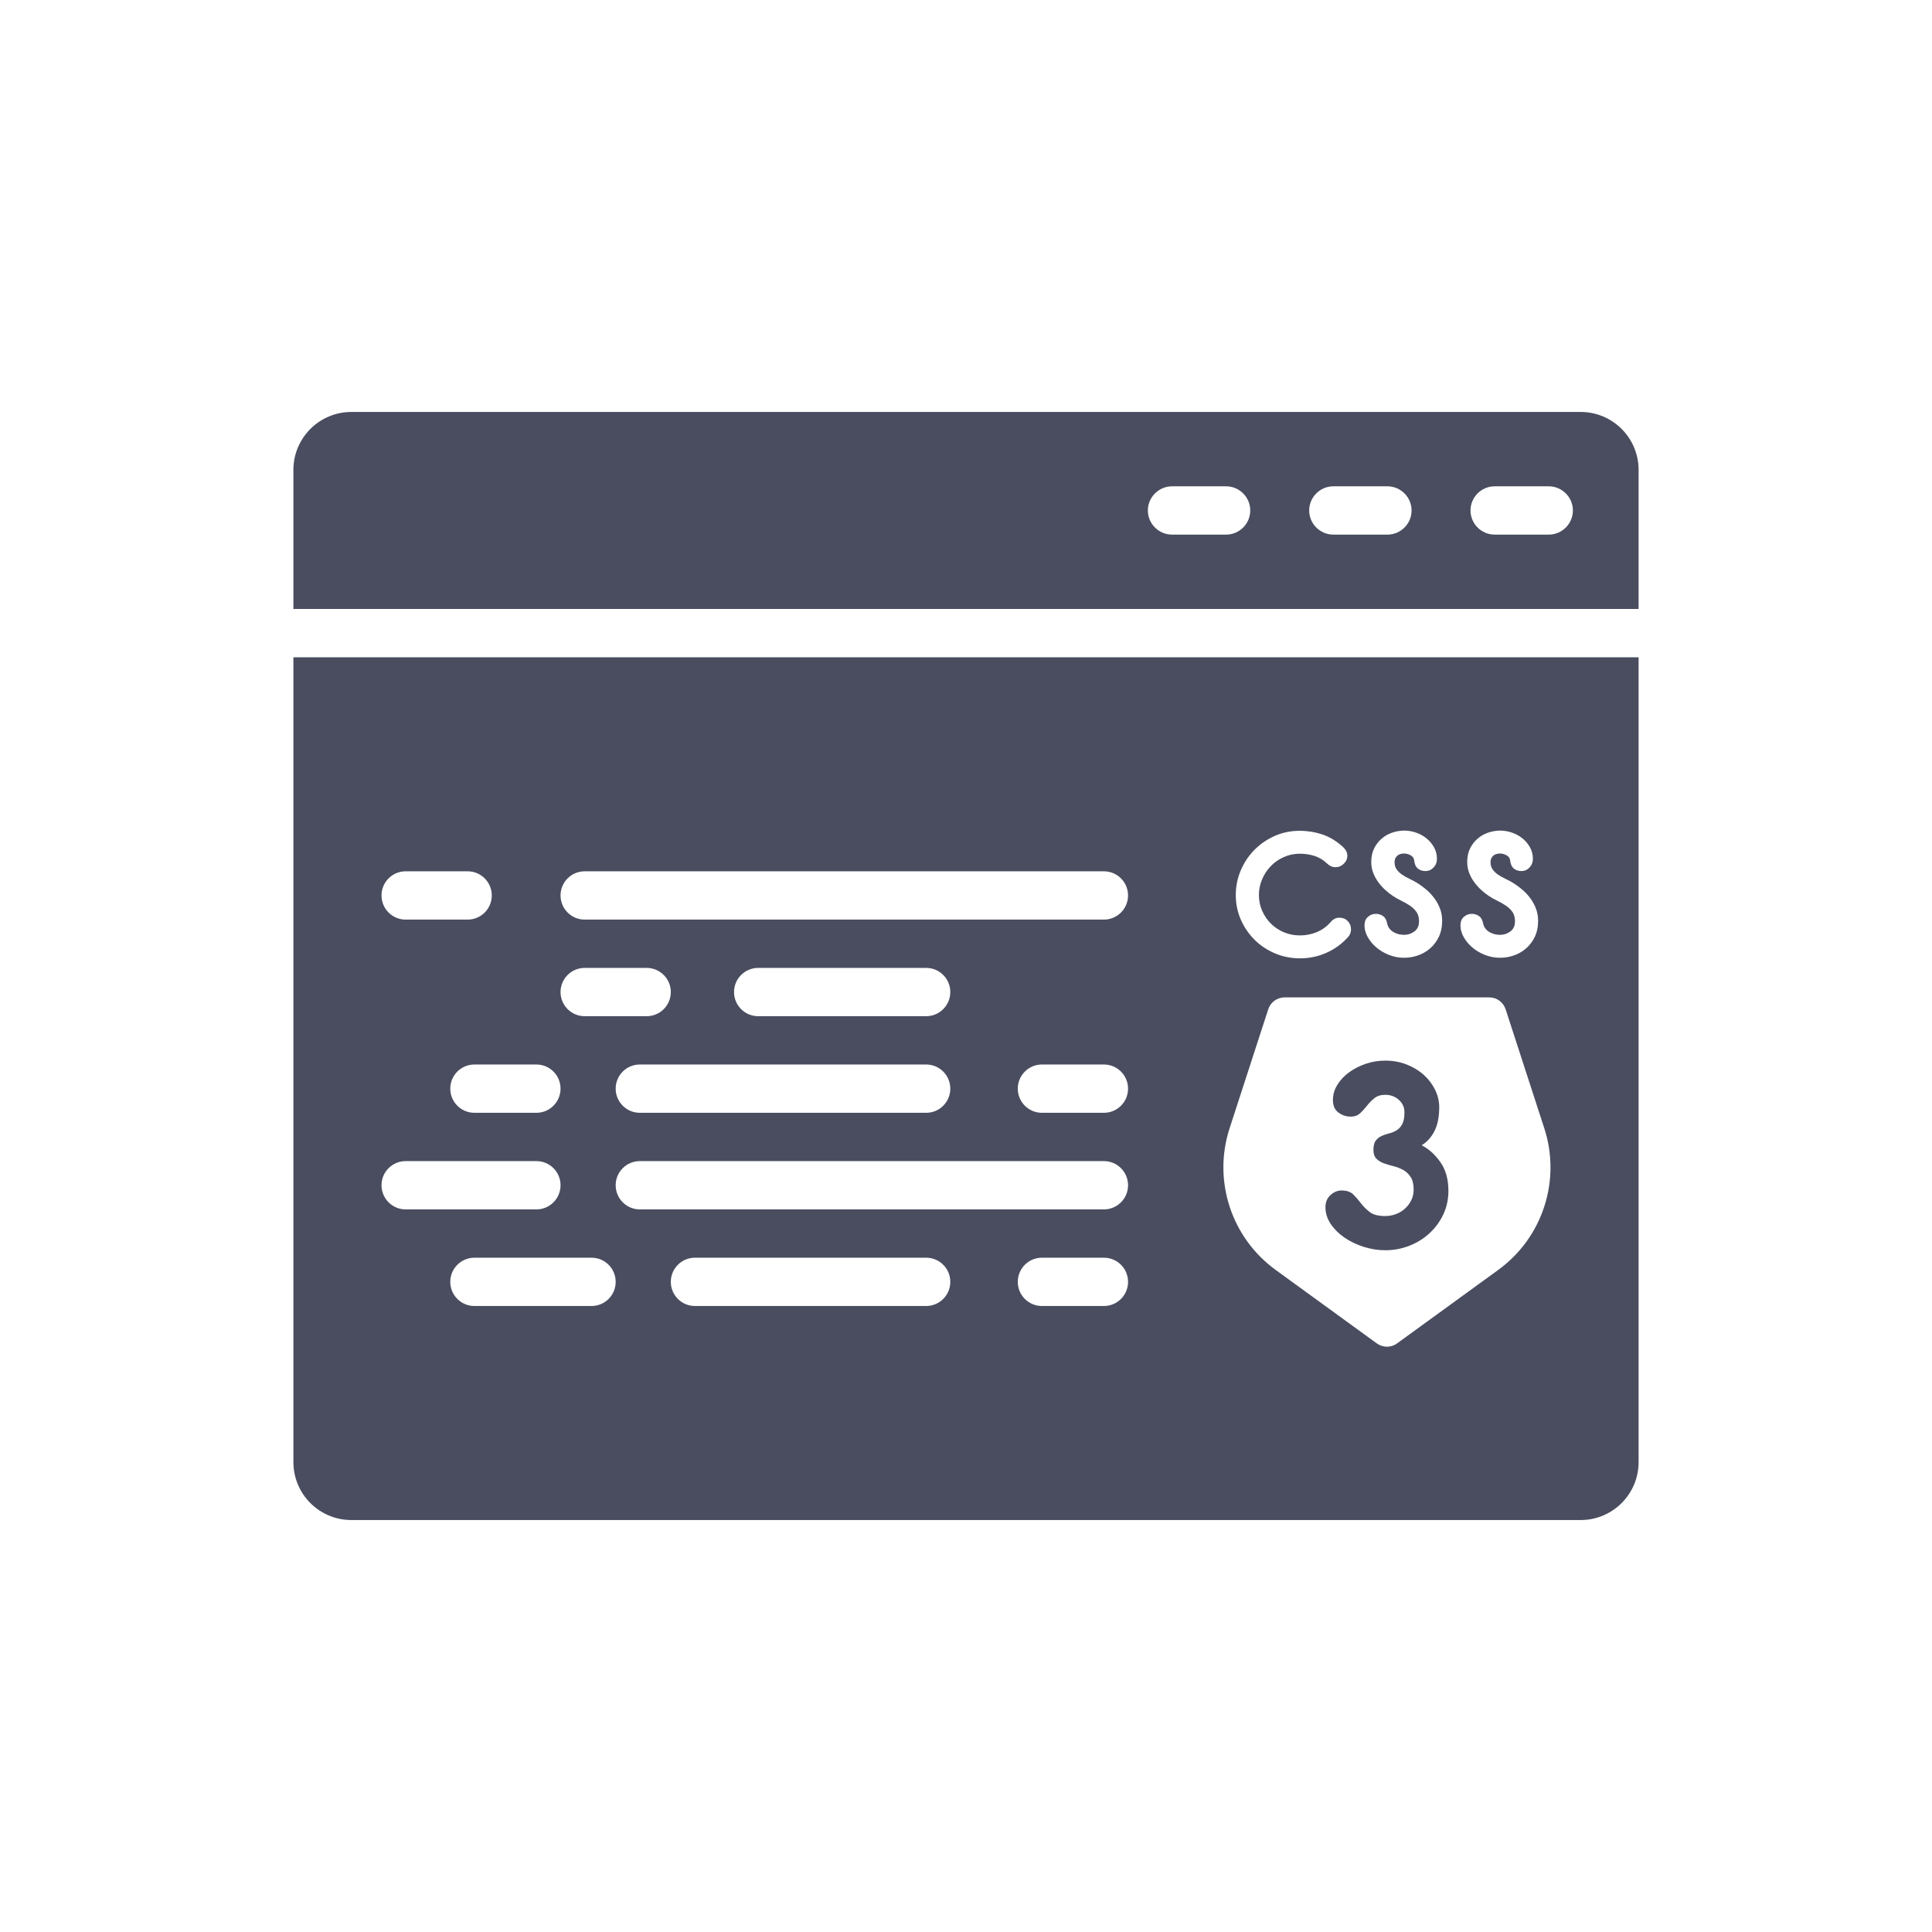 <?xml version="1.0" ?>
<svg width="1000px" height="1000px" viewBox="0 0 1000 1000" id="Layer_2"
     style="enable-background:new 0 0 1000 1000;" version="1.1"
     xml:space="preserve" xmlns="http://www.w3.org/2000/svg" xmlns:xlink="http://www.w3.org/1999/xlink">
    <path d="M151.86,243.23v71.97h696.28v-71.97c0-16.56-13.43-30-30-30H181.86  C165.29,213.23,151.86,226.67,151.86,243.23z M761.129,264.215c0-6.875,5.625-12.5,12.5-12.5h28c6.875,0,12.5,5.625,12.5,12.5  s-5.625,12.5-12.5,12.5h-28C766.754,276.715,761.129,271.09,761.129,264.215z M677.629,264.215c0-6.875,5.625-12.5,12.5-12.5h28  c6.875,0,12.5,5.625,12.5,12.5s-5.625,12.5-12.5,12.5h-28C683.254,276.715,677.629,271.09,677.629,264.215z M594.129,264.215  c0-6.875,5.625-12.5,12.5-12.5h28c6.875,0,12.5,5.625,12.5,12.5s-5.625,12.5-12.5,12.5h-28  C599.754,276.715,594.129,271.09,594.129,264.215z"
          style="fill:#494d5f;"/><g>
    <path d="M735.87,592.772c2.773-1.682,4.982-4.131,6.616-7.349c1.636-3.216,2.454-7.349,2.454-12.397   c0-3.067-0.721-6.062-2.156-8.982c-1.438-2.919-3.396-5.493-5.873-7.721c-2.479-2.226-5.428-4.008-8.848-5.344   c-3.42-1.336-7.114-2.005-11.078-2.005c-3.471,0-6.817,0.546-10.036,1.636c-3.223,1.092-6.097,2.553-8.625,4.386   c-2.527,1.835-4.561,3.992-6.097,6.468c-1.538,2.479-2.305,5.107-2.305,7.881c0,2.974,0.967,5.155,2.9,6.543   c1.933,1.389,4.037,2.082,6.319,2.082c1.981,0,3.592-0.576,4.832-1.733c1.238-1.155,2.428-2.461,3.569-3.918   c1.138-1.454,2.428-2.76,3.865-3.917c1.437-1.155,3.295-1.733,5.576-1.733c2.774,0,5.13,0.869,7.063,2.603   c1.933,1.735,2.899,3.892,2.899,6.468c0,2.676-0.397,4.735-1.189,6.17c-0.795,1.438-1.784,2.505-2.974,3.197   c-1.19,0.694-2.479,1.215-3.866,1.561c-1.39,0.349-2.677,0.795-3.866,1.338c-1.189,0.546-2.182,1.338-2.974,2.379   c-0.795,1.041-1.19,2.653-1.19,4.833c0,1.984,0.52,3.494,1.561,4.535c1.041,1.04,2.328,1.835,3.866,2.379   c1.536,0.546,3.197,1.041,4.982,1.487c1.784,0.446,3.443,1.092,4.981,1.933c1.535,0.843,2.825,2.059,3.866,3.643   c1.04,1.587,1.561,3.769,1.561,6.543c0,1.984-0.397,3.792-1.19,5.427c-0.794,1.636-1.858,3.074-3.196,4.313   c-1.339,1.241-2.9,2.207-4.685,2.899c-1.784,0.695-3.668,1.041-5.65,1.041c-3.568,0-6.245-0.692-8.029-2.082   c-1.784-1.387-3.297-2.899-4.535-4.535c-1.24-1.636-2.554-3.146-3.94-4.535c-1.39-1.387-3.42-2.082-6.097-2.082   c-2.081,0-3.991,0.794-5.725,2.379c-1.735,1.587-2.602,3.668-2.602,6.245c0,3.074,0.892,5.948,2.676,8.625   c1.784,2.676,4.138,5.032,7.063,7.063c2.923,2.033,6.245,3.643,9.962,4.833c3.718,1.189,7.458,1.784,11.227,1.784   c4.461,0,8.674-0.792,12.64-2.374c3.963-1.584,7.435-3.761,10.408-6.533c2.974-2.77,5.327-6.01,7.063-9.723   c1.732-3.713,2.602-7.746,2.602-12.103c0-5.938-1.363-10.861-4.089-14.771C742.882,597.698,739.636,594.752,735.87,592.772z"
          style="fill:#494d5f;"/>
    <path d="M151.86,340.2v416.57c0,16.56,13.43,30,30,30h636.28c16.57,0,30-13.44,30-30V340.2H151.86z    M757.72,474.545c1.196-1.03,2.559-1.546,4.089-1.546c1.329,0,2.543,0.366,3.64,1.097c1.098,0.733,1.812,1.929,2.145,3.59   c0.332,1.929,1.329,3.44,2.992,4.538c1.661,1.097,3.623,1.645,5.884,1.645c1.928,0,3.69-0.581,5.286-1.745   c1.596-1.163,2.393-2.942,2.393-5.336c0-1.928-0.434-3.506-1.297-4.737c-0.865-1.23-1.979-2.31-3.341-3.241   c-1.363-0.93-2.843-1.778-4.438-2.543c-1.596-0.763-3.091-1.611-4.487-2.543c-1.397-0.93-2.76-2.01-4.089-3.241   c-1.331-1.229-2.527-2.593-3.591-4.089c-1.064-1.496-1.912-3.092-2.543-4.787c-0.633-1.695-0.947-3.506-0.947-5.436   c0-2.725,0.515-5.102,1.546-7.13c1.03-2.027,2.359-3.723,3.989-5.086c1.628-1.362,3.456-2.376,5.485-3.042   c2.027-0.664,4.071-0.997,6.133-0.997c1.995,0,4.005,0.349,6.034,1.047c2.027,0.698,3.84,1.695,5.436,2.992   c1.596,1.296,2.892,2.842,3.889,4.638c0.998,1.795,1.496,3.79,1.496,5.984c0,1.729-0.583,3.208-1.745,4.438   c-1.164,1.231-2.577,1.845-4.238,1.845c-1.53,0-2.827-0.432-3.89-1.296c-1.064-0.863-1.695-2.26-1.895-4.189   c-0.135-1.196-0.766-2.094-1.895-2.692c-1.131-0.599-2.229-0.898-3.291-0.898c-1.662,0-2.909,0.433-3.74,1.296   c-0.832,0.865-1.246,1.895-1.246,3.091c0,1.53,0.364,2.81,1.097,3.84c0.731,1.032,1.661,1.929,2.793,2.693   c1.13,0.765,2.359,1.463,3.689,2.094c1.329,0.633,2.559,1.281,3.69,1.945c1.86,1.131,3.605,2.394,5.235,3.79   c1.629,1.396,3.042,2.927,4.239,4.588c1.196,1.663,2.143,3.44,2.842,5.335c0.698,1.895,1.048,3.939,1.048,6.133   c0,3.191-0.583,5.984-1.746,8.378c-1.164,2.393-2.677,4.388-4.537,5.984c-1.862,1.596-3.957,2.792-6.283,3.59   c-2.328,0.798-4.688,1.197-7.081,1.197c-2.792,0-5.436-0.499-7.929-1.496c-2.493-0.997-4.672-2.294-6.532-3.89   c-1.862-1.596-3.341-3.391-4.438-5.385c-1.098-1.995-1.646-3.989-1.646-5.984C755.925,477.055,756.523,475.576,757.72,474.545z    M708.055,474.545c1.196-1.03,2.559-1.546,4.089-1.546c1.329,0,2.543,0.366,3.64,1.097c1.098,0.733,1.812,1.929,2.144,3.59   c0.332,1.929,1.329,3.44,2.992,4.538c1.661,1.097,3.623,1.645,5.884,1.645c1.928,0,3.69-0.581,5.286-1.745   c1.596-1.163,2.394-2.942,2.394-5.336c0-1.928-0.434-3.506-1.297-4.737c-0.865-1.23-1.979-2.31-3.341-3.241   c-1.363-0.93-2.843-1.778-4.438-2.543c-1.596-0.763-3.091-1.611-4.487-2.543c-1.397-0.93-2.76-2.01-4.089-3.241   c-1.331-1.229-2.527-2.593-3.591-4.089c-1.064-1.496-1.912-3.092-2.543-4.787c-0.633-1.695-0.947-3.506-0.947-5.436   c0-2.725,0.515-5.102,1.546-7.13c1.03-2.027,2.359-3.723,3.989-5.086c1.628-1.362,3.456-2.376,5.485-3.042   c2.027-0.664,4.071-0.997,6.133-0.997c1.995,0,4.005,0.349,6.034,1.047c2.027,0.698,3.84,1.695,5.435,2.992   c1.596,1.296,2.892,2.842,3.889,4.638c0.998,1.795,1.496,3.79,1.496,5.984c0,1.729-0.583,3.208-1.745,4.438   c-1.164,1.231-2.577,1.845-4.238,1.845c-1.53,0-2.827-0.432-3.89-1.296c-1.065-0.863-1.695-2.26-1.895-4.189   c-0.135-1.196-0.766-2.094-1.895-2.692c-1.131-0.599-2.229-0.898-3.291-0.898c-1.662,0-2.909,0.433-3.74,1.296   c-0.832,0.865-1.246,1.895-1.246,3.091c0,1.53,0.364,2.81,1.097,3.84c0.731,1.032,1.661,1.929,2.793,2.693   c1.13,0.765,2.359,1.463,3.69,2.094c1.329,0.633,2.559,1.281,3.69,1.945c1.86,1.131,3.605,2.394,5.235,3.79   c1.629,1.396,3.042,2.927,4.239,4.588c1.196,1.663,2.144,3.44,2.842,5.335c0.698,1.895,1.048,3.939,1.048,6.133   c0,3.191-0.583,5.984-1.746,8.378c-1.164,2.393-2.677,4.388-4.537,5.984c-1.862,1.596-3.957,2.792-6.283,3.59   c-2.328,0.798-4.688,1.197-7.081,1.197c-2.792,0-5.435-0.499-7.929-1.496c-2.493-0.997-4.672-2.294-6.532-3.89   c-1.862-1.596-3.341-3.391-4.438-5.385c-1.098-1.995-1.645-3.989-1.645-5.984C706.26,477.055,706.857,475.576,708.055,474.545z    M642.183,450.578c1.695-4.016,4.039-7.55,7.031-10.604c2.992-3.054,6.498-5.477,10.521-7.269c4.022-1.792,8.393-2.69,13.114-2.69   c4.389,0.067,8.428,0.762,12.117,2.083c3.69,1.323,7.131,3.472,10.322,6.448c1.396,1.323,2.095,2.811,2.095,4.464   c0,1.521-0.615,2.877-1.845,4.067c-1.232,1.19-2.61,1.786-4.14,1.786c-0.997,0-1.861-0.182-2.593-0.548   c-0.732-0.365-1.363-0.814-1.894-1.347c-1.93-1.86-4.106-3.174-6.532-3.939c-2.428-0.764-4.936-1.147-7.53-1.147   c-2.991,0-5.784,0.583-8.377,1.745c-2.593,1.164-4.837,2.727-6.732,4.688c-1.896,1.962-3.392,4.238-4.488,6.831   c-1.097,2.593-1.646,5.286-1.646,8.078c0,2.926,0.564,5.669,1.695,8.228c1.13,2.56,2.658,4.787,4.588,6.682   c1.928,1.895,4.171,3.375,6.731,4.438c2.559,1.065,5.302,1.596,8.228,1.596c3.191,0,6.167-0.599,8.926-1.795   c2.759-1.196,5.103-2.925,7.031-5.186c1.263-1.462,2.759-2.194,4.488-2.194c1.728,0,3.157,0.583,4.288,1.745   c1.13,1.164,1.695,2.578,1.695,4.239c0,1.53-0.466,2.827-1.396,3.89c-3.191,3.59-6.949,6.35-11.27,8.277   c-4.323,1.928-8.877,2.892-13.663,2.892c-4.655,0-9.011-0.863-13.065-2.588c-4.056-1.727-7.579-4.083-10.571-7.07   c-2.992-2.987-5.353-6.456-7.081-10.406c-1.729-3.95-2.593-8.183-2.593-12.697C639.64,458.828,640.487,454.595,642.183,450.578z    M479.378,550.985c6.903,0,12.5,5.596,12.5,12.5c0,6.904-5.597,12.5-12.5,12.5H331.173c-6.904,0-12.5-5.596-12.5-12.5   c0-6.904,5.596-12.5,12.5-12.5H479.378z M379.931,513.485c0-6.904,5.597-12.5,12.5-12.5h86.947c6.903,0,12.5,5.596,12.5,12.5   c0,6.904-5.597,12.5-12.5,12.5h-86.947C385.527,525.985,379.931,520.388,379.931,513.485z M334.711,525.985h-32.076   c-6.903,0-12.5-5.596-12.5-12.5c0-6.904,5.597-12.5,12.5-12.5h32.076c6.903,0,12.5,5.596,12.5,12.5   C347.211,520.388,341.615,525.985,334.711,525.985z M290.135,563.485L290.135,563.485c0,6.904-5.596,12.5-12.5,12.5H245.56   c-6.903,0-12.5-5.596-12.5-12.5v0c0-6.904,5.597-12.5,12.5-12.5h32.076C284.539,550.985,290.135,556.581,290.135,563.485z    M209.969,450.985h32.076c6.904,0,12.5,5.596,12.5,12.5c0,6.904-5.596,12.5-12.5,12.5h-32.076c-6.903,0-12.5-5.596-12.5-12.5   C197.469,456.581,203.065,450.985,209.969,450.985z M197.469,613.485c0-6.904,5.597-12.5,12.5-12.5h67.667   c6.904,0,12.5,5.596,12.5,12.5c0,6.904-5.596,12.5-12.5,12.5h-67.667C203.065,625.985,197.469,620.389,197.469,613.485z    M306.173,675.985H245.56c-6.903,0-12.5-5.596-12.5-12.5c0-6.904,5.597-12.5,12.5-12.5h60.614c6.904,0,12.5,5.596,12.5,12.5   C318.673,670.389,313.077,675.985,306.173,675.985z M479.378,675.985H359.711c-6.904,0-12.5-5.596-12.5-12.5   c0-6.904,5.596-12.5,12.5-12.5h119.667c6.903,0,12.5,5.596,12.5,12.5C491.878,670.389,486.281,675.985,479.378,675.985z    M571.378,675.985h-32.076c-6.904,0-12.5-5.596-12.5-12.5c0-6.904,5.596-12.5,12.5-12.5h32.076c6.903,0,12.5,5.596,12.5,12.5   C583.878,670.389,578.281,675.985,571.378,675.985z M571.378,625.985H331.173c-6.904,0-12.5-5.596-12.5-12.5   c0-6.904,5.596-12.5,12.5-12.5h240.205c6.903,0,12.5,5.596,12.5,12.5C583.878,620.389,578.281,625.985,571.378,625.985z    M583.878,563.485c0,6.903-5.597,12.5-12.5,12.5h-32.076c-6.904,0-12.5-5.596-12.5-12.5v0c0-6.904,5.596-12.5,12.5-12.5h32.076   C578.281,550.985,583.878,556.581,583.878,563.485L583.878,563.485z M583.878,463.485c0,6.904-5.597,12.5-12.5,12.5H302.635   c-6.903,0-12.5-5.596-12.5-12.5v0c0-6.903,5.597-12.5,12.5-12.5h268.743C578.281,450.985,583.878,456.581,583.878,463.485   L583.878,463.485z M775.494,657.295l-52.385,38.06c-3.119,2.266-7.343,2.266-10.462,0l-52.385-38.06   c-22.985-16.7-32.603-46.301-23.823-73.321l20.009-61.582c1.191-3.667,4.608-6.149,8.463-6.149h105.933   c3.856,0,7.272,2.482,8.463,6.149l20.009,61.582C808.097,610.995,798.479,640.596,775.494,657.295z"
          style="fill:#494d5f;"/>
</g></svg>